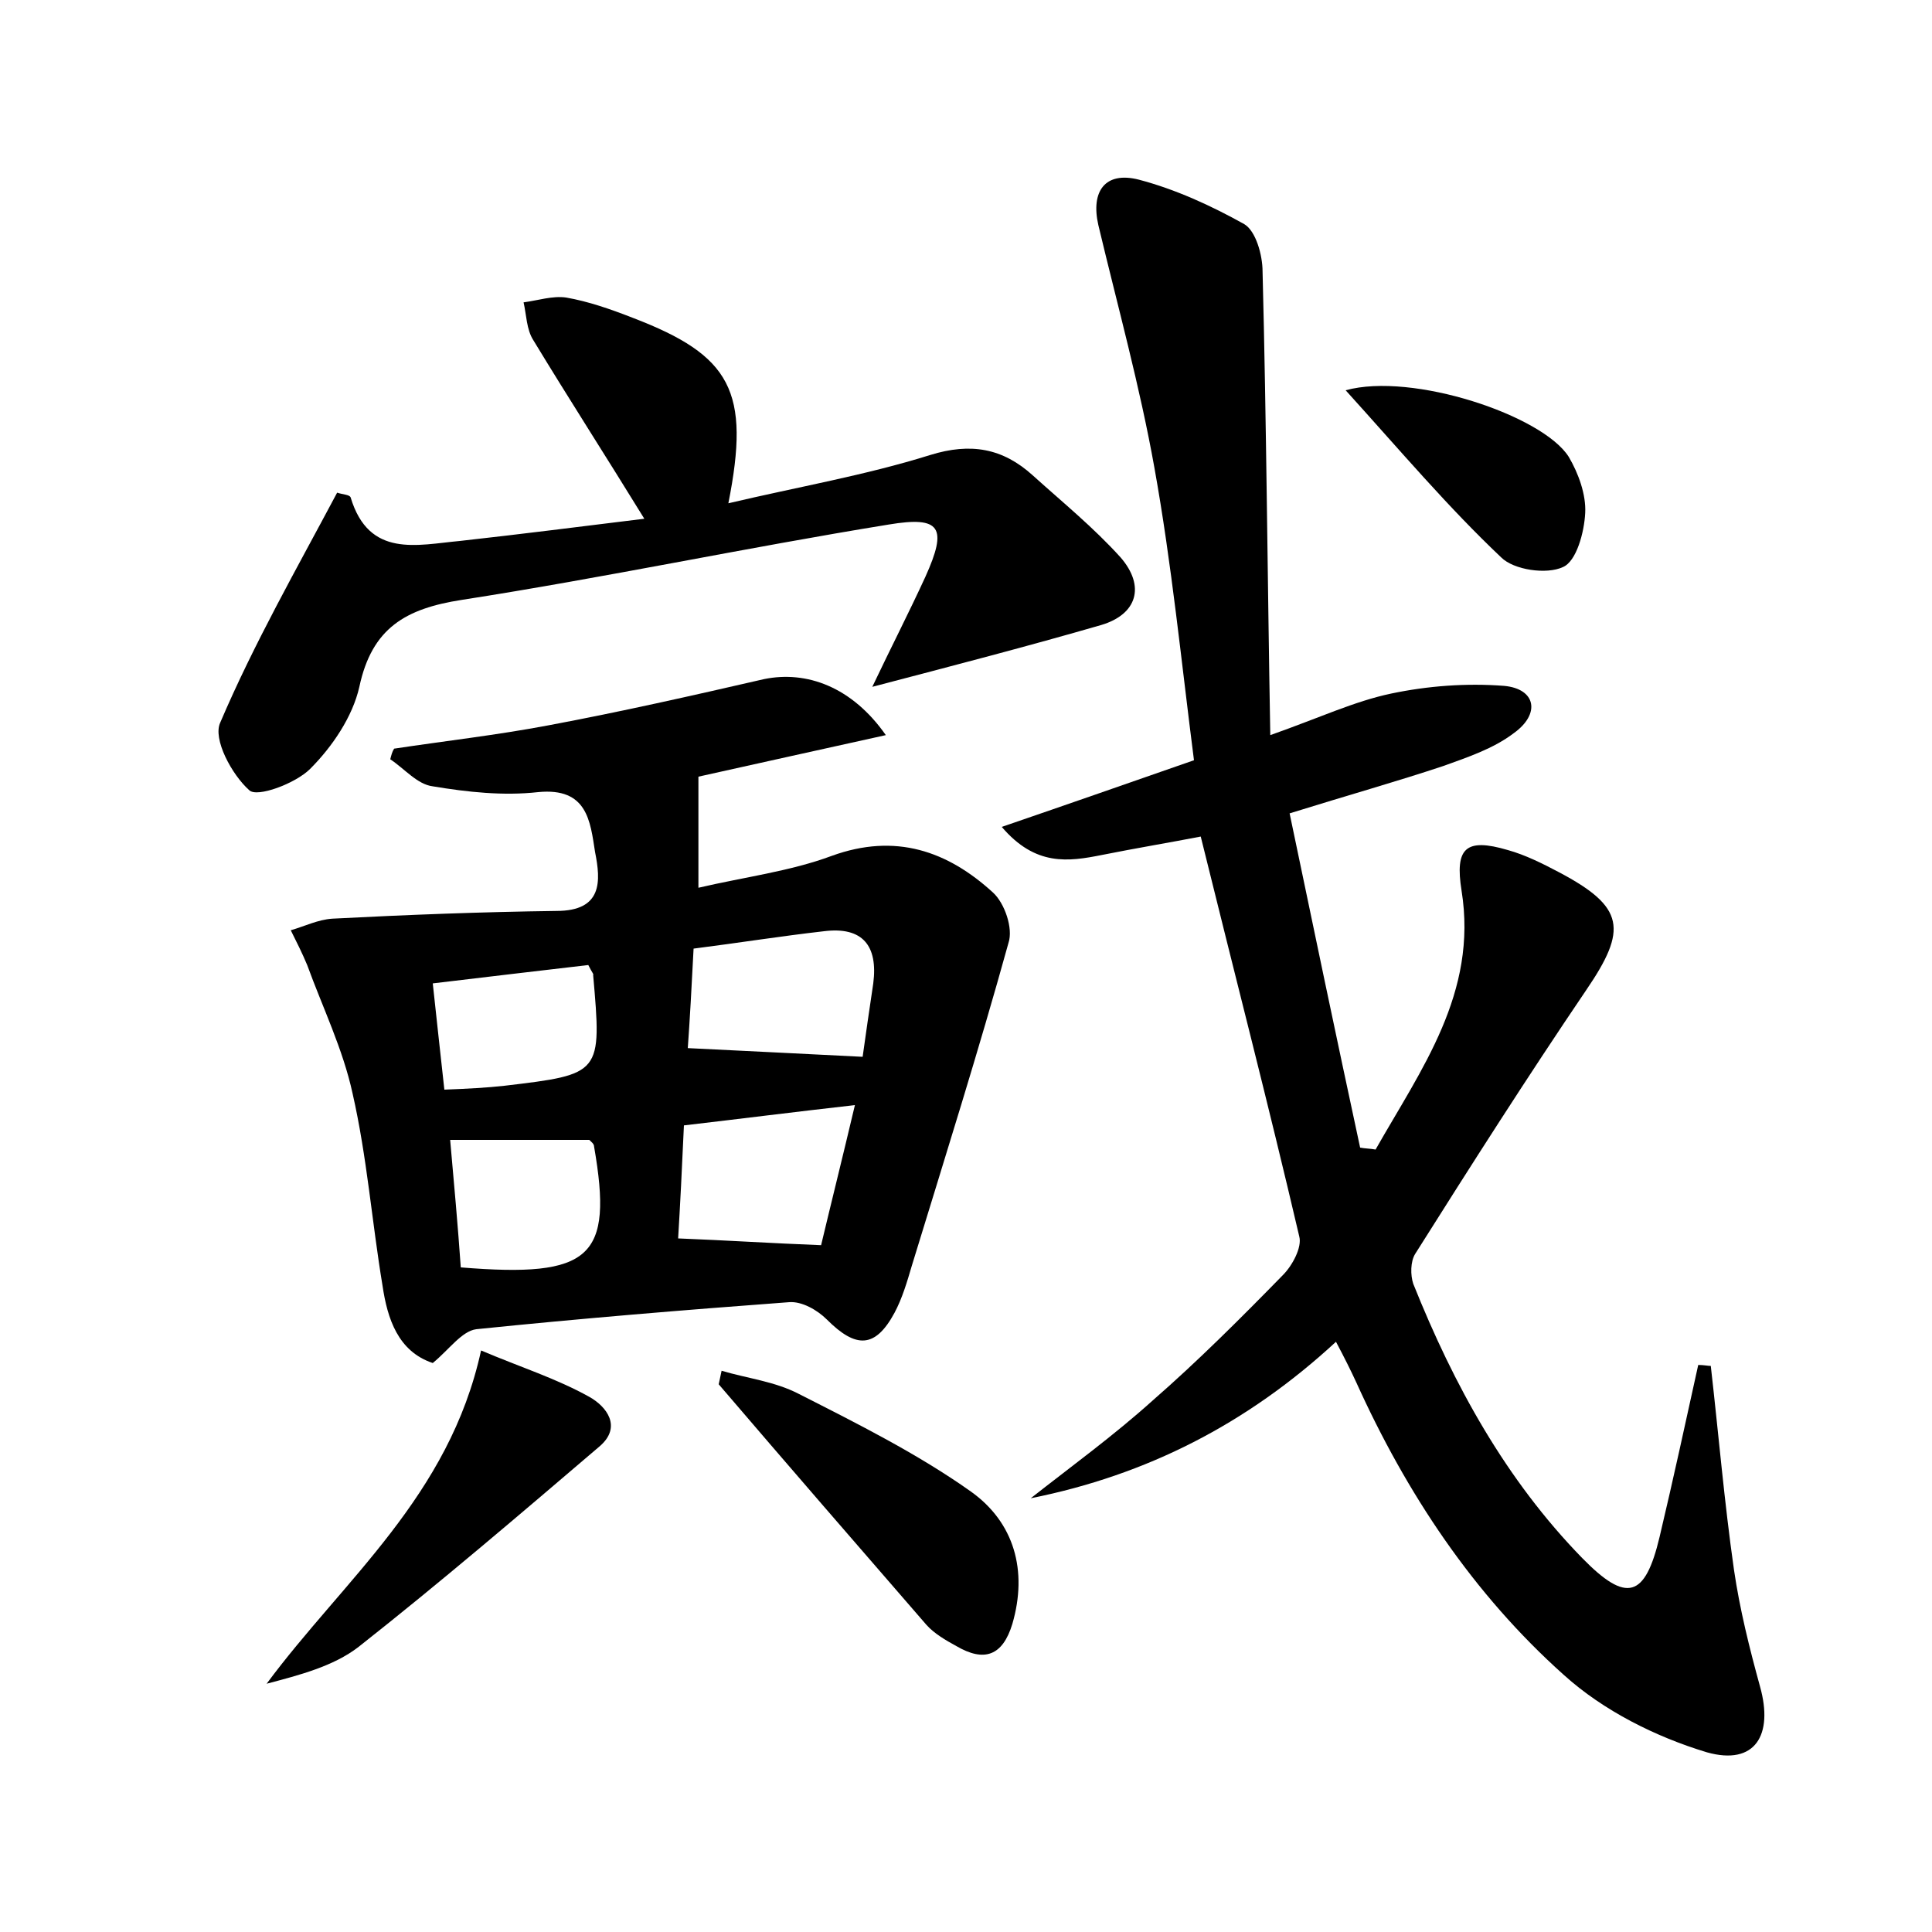 <?xml version="1.0" encoding="utf-8"?>
<!-- Generator: Adobe Illustrator 22.0.0, SVG Export Plug-In . SVG Version: 6.00 Build 0)  -->
<svg version="1.1" id="图层_1" xmlns="http://www.w3.org/2000/svg" xmlns:xlink="http://www.w3.org/1999/xlink" x="0px" y="0px"
	 viewBox="0 0 200 200" style="enable-background:new 0 0 200 200;" xml:space="preserve">
<style type="text/css">
	.st0{fill:#FFFFFF;}
</style>
<g>
	
	<path d="M177.1,141.4c0.8,7,1.4,14.1,2.4,21.1c0.6,4.1,1.6,8.1,2.7,12.1c1.4,5-0.5,8.2-5.5,6.8c-5.3-1.6-10.7-4.3-14.8-8
		c-9.4-8.4-16.3-18.8-21.5-30.3c-0.6-1.3-1.2-2.5-2.1-4.2c-9.2,8.5-19.6,13.8-31.6,16.2c4.2-3.3,8.6-6.5,12.6-10.1
		c4.7-4.1,9.1-8.5,13.5-13c1-1,2-2.9,1.7-4c-3.2-13.7-6.7-27.2-10.2-41.4c-3.1,0.6-6.7,1.2-10.2,1.9c-3.5,0.7-6.9,1.2-10.4-2.9
		c7-2.4,13.3-4.6,19.9-6.9c-1.3-10.1-2.3-20.3-4.1-30.3c-1.5-8.4-3.8-16.7-5.8-25.1c-0.8-3.5,0.7-5.6,4.2-4.7
		c3.8,1,7.5,2.7,10.9,4.6c1.2,0.7,1.9,3.2,1.9,4.9c0.4,15.6,0.5,31.2,0.8,48c5.1-1.8,8.7-3.5,12.5-4.3c3.8-0.8,7.8-1.1,11.7-0.8
		c3.3,0.3,3.8,2.9,1,4.9c-2.1,1.6-4.8,2.5-7.3,3.4c-4.8,1.6-9.8,3-15.9,4.9c2.4,11.5,4.8,23,7.3,34.6c0.5,0.1,1.1,0.1,1.6,0.2
		c4.7-8.3,10.6-16.2,8.9-26.8c-0.7-4.4,0.4-5.5,4.8-4.2c1.8,0.5,3.6,1.4,5.3,2.3c6.8,3.6,7.1,5.9,2.8,12.2
		c-6.1,9-11.9,18.1-17.7,27.3c-0.5,0.8-0.5,2.2-0.2,3.1c4.2,10.5,9.6,20.3,17.5,28.4c4.6,4.7,6.5,4.1,8-2.2c1.4-5.9,2.7-11.9,4-17.8
		C176.4,141.3,176.8,141.4,177.1,141.4z"/>
	<path d="M91.7,76.1c-7.2,1.6-13.6,3-19.4,4.3c0,3.6,0,7.1,0,11.5c4.7-1.1,9.5-1.7,13.8-3.3c6.6-2.4,12-0.5,16.7,3.8
		c1.2,1.1,2.1,3.7,1.6,5.2c-3.1,11.2-6.6,22.3-10,33.4c-0.5,1.7-1,3.4-1.8,4.9c-2,3.7-4,3.7-7,0.7c-1-1-2.6-1.9-3.9-1.8
		c-10.8,0.8-21.7,1.7-32.4,2.8c-1.5,0.2-2.8,2.1-4.5,3.5c-3.6-1.2-4.7-4.6-5.2-8c-1.1-6.6-1.6-13.3-3.1-19.9
		c-1-4.6-3.1-8.9-4.7-13.3c-0.5-1.2-1.1-2.4-1.7-3.6c1.4-0.4,2.8-1.1,4.3-1.2c7.7-0.4,15.5-0.7,23.2-0.8c4.8,0,4.6-3.1,4-6.1
		c-0.5-3.2-0.8-6.7-5.9-6.2c-3.6,0.4-7.3,0-10.9-0.6c-1.6-0.2-2.9-1.8-4.4-2.8c0.1-0.4,0.2-0.8,0.4-1.1c5.3-0.8,10.6-1.4,15.9-2.4
		c7.5-1.4,15-3.1,22.4-4.8C83.5,69.4,88.2,71.1,91.7,76.1z M89.3,109.4c0.3-2.2,0.7-4.9,1.1-7.6c0.5-3.9-1.1-5.9-5.1-5.4
		c-4.4,0.5-8.8,1.2-13.5,1.8c-0.2,4-0.4,7.5-0.6,10.3C77.5,108.8,83.2,109.1,89.3,109.4z M70.8,116.5c-0.2,4.5-0.4,8.4-0.6,11.7
		c5.1,0.2,9.6,0.5,14.8,0.7c1-4.2,2.2-9,3.5-14.5C82.3,115.1,76.8,115.8,70.8,116.5z M47.7,131.2c13.5,1.1,15.8-1,13.8-12.5
		c0-0.3-0.3-0.5-0.5-0.7c-4.7,0-9.4,0-14.4,0C47,122.5,47.4,126.9,47.7,131.2z M60.9,99.9c-5.1,0.6-10.3,1.2-16.1,1.9
		c0.4,3.8,0.8,7.3,1.2,11c2.5-0.1,4.4-0.2,6.2-0.4c10.1-1.2,10.1-1.2,9.2-11.5C61.5,100.9,61.3,100.7,60.9,99.9z"/>
	<path d="M34.9,51c0.6,0.2,1.3,0.2,1.4,0.5c1.9,6.3,6.9,4.9,11.3,4.5c6.3-0.7,12.6-1.5,19.1-2.3c-4-6.5-7.8-12.4-11.5-18.5
		c-0.7-1.1-0.7-2.6-1-3.9c1.5-0.2,3-0.7,4.4-0.5c2.3,0.4,4.6,1.2,6.9,2.1c10.2,3.9,12.2,7.6,9.9,19.2c7.2-1.7,14.2-2.9,20.9-5
		c4.2-1.3,7.5-0.7,10.6,2.1c3.1,2.8,6.3,5.4,9.1,8.5c2.6,3,1.7,5.9-2,7c-7.6,2.2-15.3,4.2-23.7,6.4c1.9-4,3.8-7.7,5.5-11.4
		c2.3-5.1,1.6-6.3-3.8-5.4c-14.8,2.4-29.4,5.5-44.2,7.8c-5.8,0.9-9.3,2.9-10.6,9c-0.7,3.1-2.8,6.2-5.1,8.5c-1.5,1.5-5.5,3-6.3,2.2
		c-1.8-1.6-3.8-5.3-3-7C26.3,66.6,30.7,58.9,34.9,51z"/>
	<path d="M74.7,141.9c2.7,0.8,5.5,1.1,8,2.4c6.1,3.1,12.3,6.2,17.8,10.1c4.5,3.2,5.9,8.2,4.3,13.7c-1,3.3-2.9,4-5.8,2.3
		c-1.1-0.6-2.3-1.3-3.1-2.2c-7.2-8.3-14.4-16.6-21.5-24.9C74.5,142.8,74.6,142.4,74.7,141.9z"/>
	<path d="M49.8,139.8c4,1.7,7.8,2.9,11.2,4.8c1.8,1,3.4,3.1,1.1,5.1c-8.2,7-16.5,14.1-25,20.8c-2.6,2-6.1,2.9-9.5,3.8
		C35.6,163.5,46.5,154.9,49.8,139.8z"/>
	<path d="M139.3,40.4c6.9-1.9,20.4,2.6,23.1,6.9c1,1.7,1.8,3.9,1.7,5.8c-0.1,2-0.9,5-2.3,5.6c-1.7,0.8-5.1,0.3-6.4-1
		C149.9,52.5,145,46.7,139.3,40.4z"/>
	
	
	
	
</g>
</svg>
